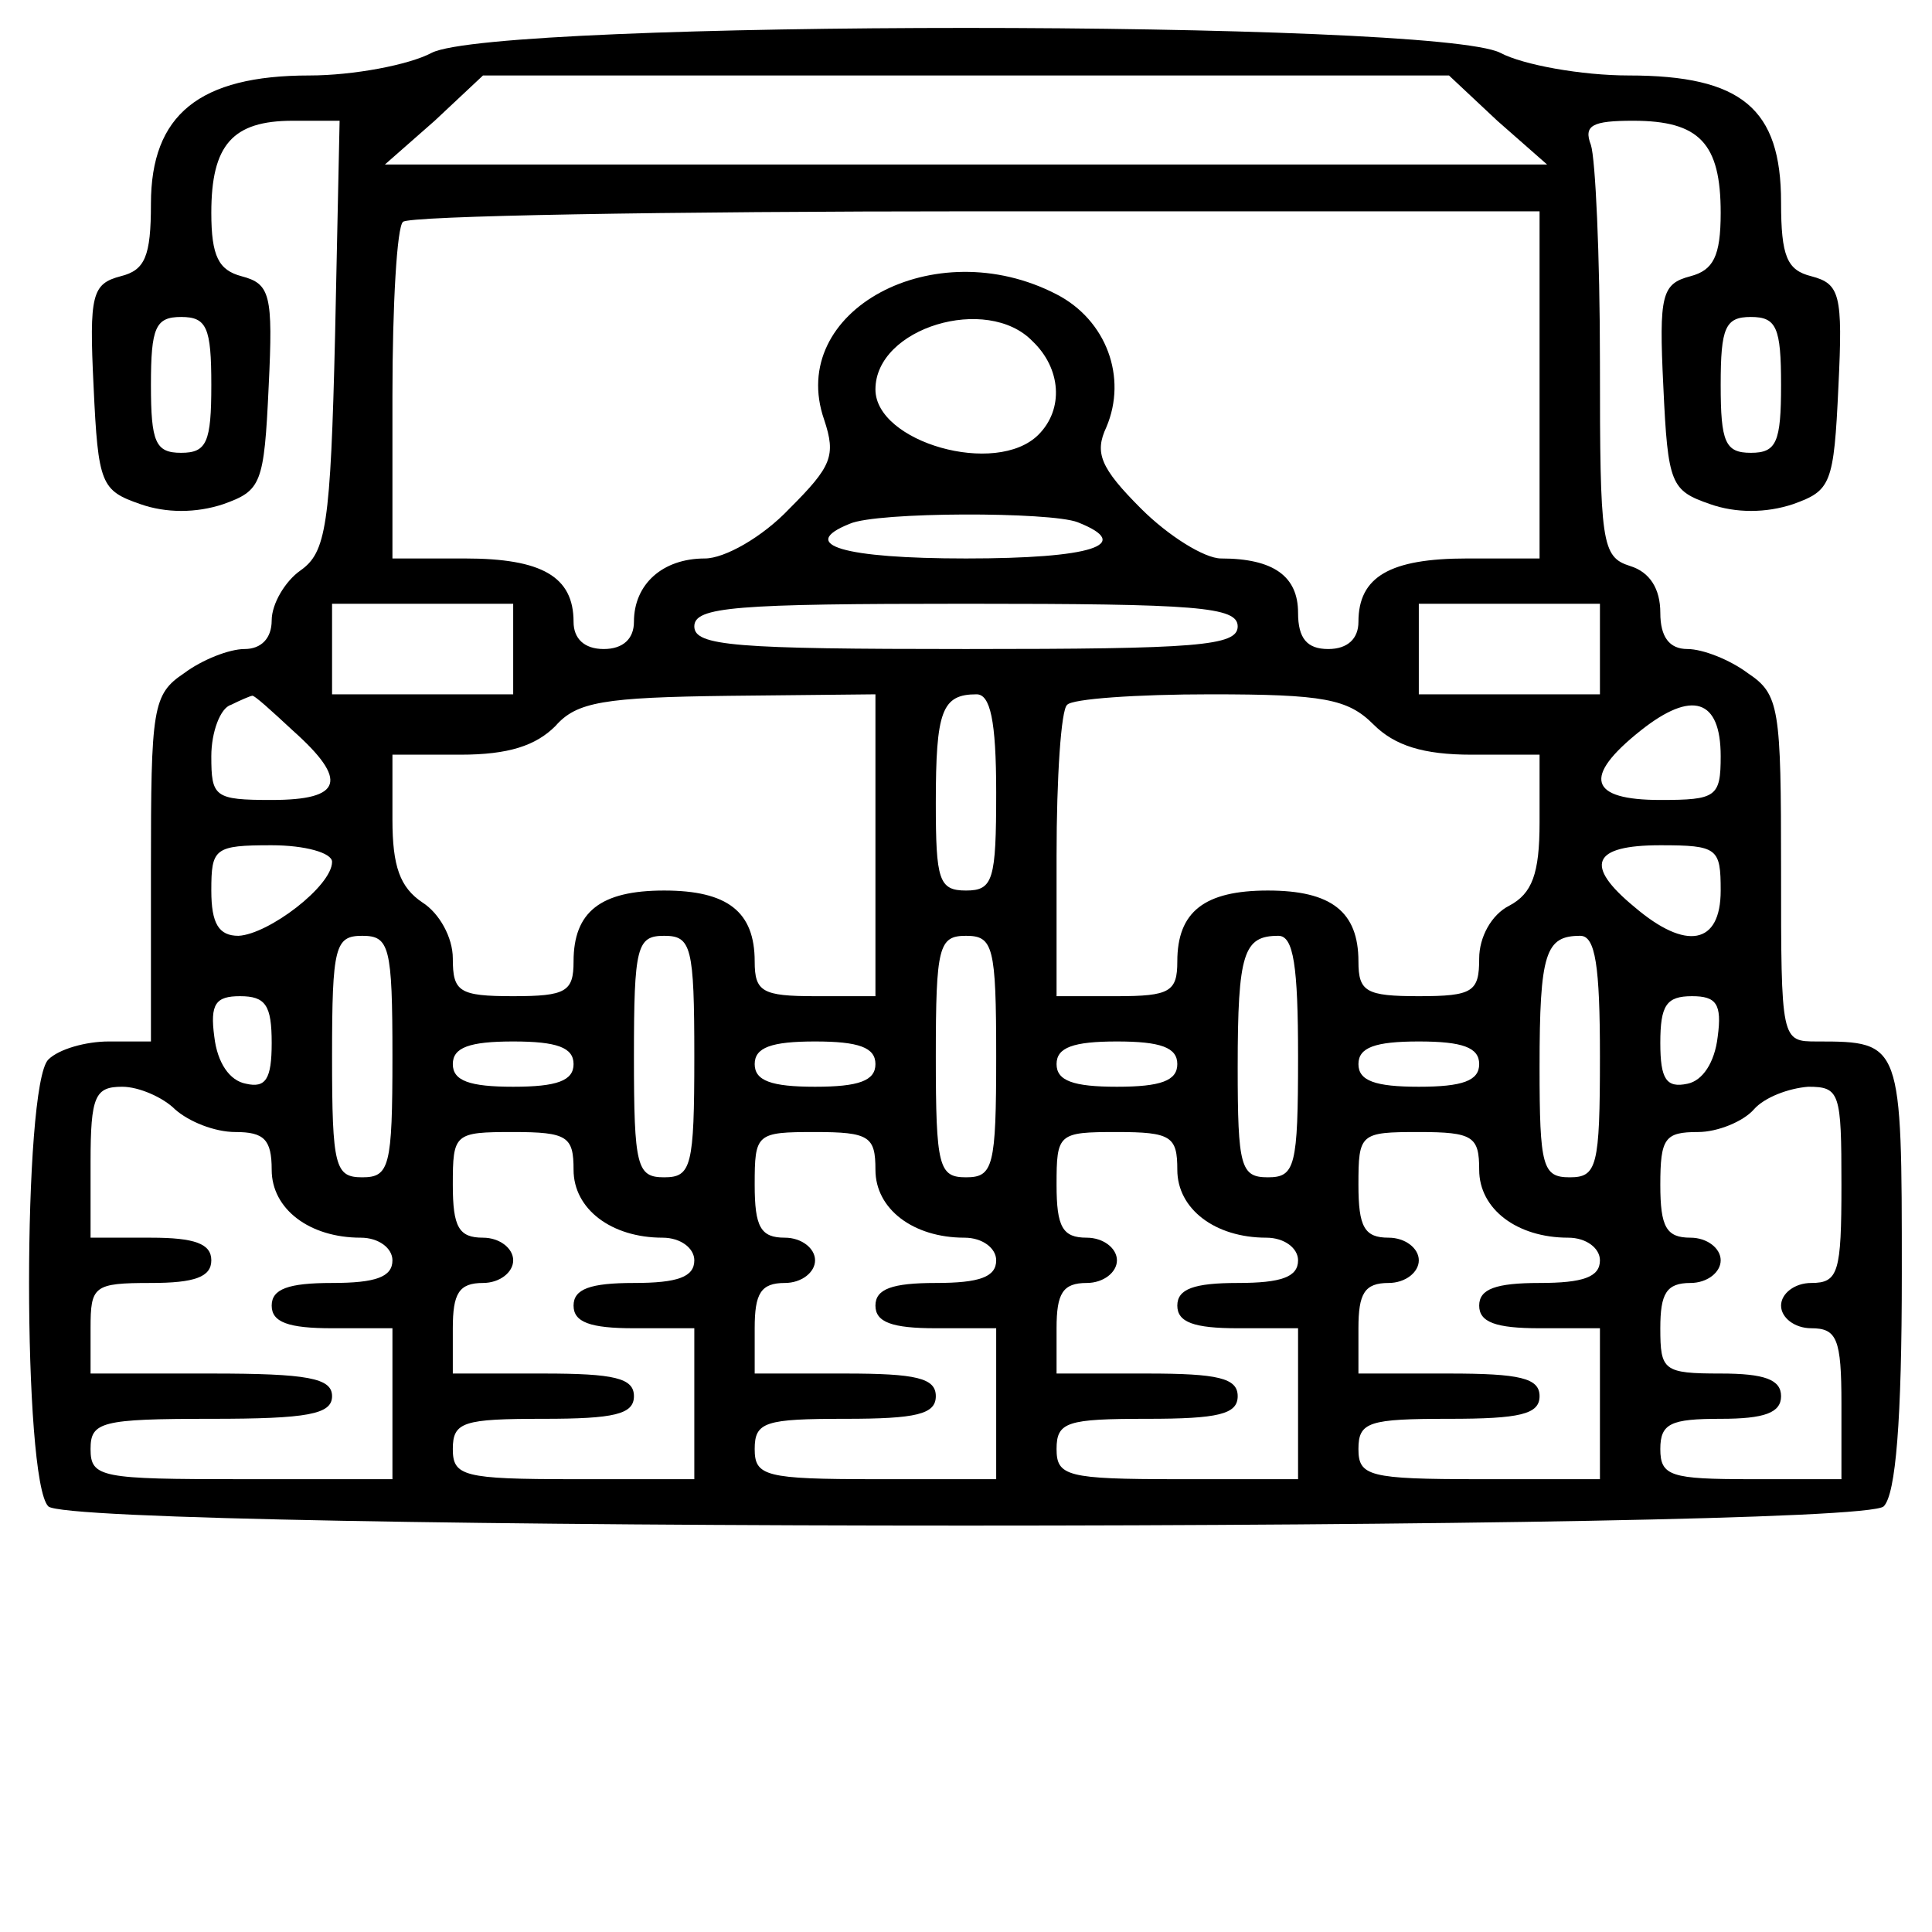 <?xml version="1.0" standalone="no"?>
<!DOCTYPE svg PUBLIC "-//W3C//DTD SVG 20010904//EN"
 "http://www.w3.org/TR/2001/REC-SVG-20010904/DTD/svg10.dtd">
<svg version="1.0" xmlns="http://www.w3.org/2000/svg"
 width="128pt" height="128pt" viewBox="0 0 128 128"
 preserveAspectRatio="xMidYMid meet">
<g transform="translate(0,128) scale(0.1,-0.1)"
fill="#000000" stroke="none">
<path d="M286 1245 c-15 -8 -52 -15 -81 -15 -73 0 -105 -26 -105 -85 0 -35 -4
-44 -20 -48 -19 -5 -21 -12 -18 -73 3 -65 5 -69 31 -78 17 -6 37 -6 55 0 25 9
27 13 30 78 3 61 1 68 -18 73 -15 4 -20 13 -20 42 0 45 14 61 54 61 l31 0 -3
-142 c-3 -127 -6 -144 -23 -156 -10 -7 -19 -22 -19 -33 0 -12 -7 -19 -18 -19
-10 0 -28 -7 -40 -16 -21 -14 -22 -23 -22 -130 l0 -114 -28 0 c-15 0 -33 -5
-40 -12 -17 -17 -17 -279 0 -296 17 -17 1199 -17 1216 0 8 8 12 57 12 154 0
153 0 154 -56 154 -24 0 -24 0 -24 114 0 107 -1 116 -22 130 -12 9 -30 16 -40
16 -12 0 -18 8 -18 24 0 16 -7 27 -20 31 -19 6 -20 15 -20 135 0 71 -3 135 -6
144 -5 13 1 16 28 16 44 0 58 -15 58 -61 0 -29 -5 -38 -20 -42 -19 -5 -21 -12
-18 -73 3 -65 5 -69 31 -78 17 -6 37 -6 55 0 25 9 27 13 30 78 3 61 1 68 -18
73 -16 4 -20 13 -20 49 0 62 -26 84 -101 84 -31 0 -70 7 -85 15 -43 22 -665
22 -708 0z m706 -45 l33 -29 -385 0 -385 0 33 29 32 30 320 0 320 0 32 -30z
m28 -175 l0 -115 -48 0 c-51 0 -72 -12 -72 -42 0 -11 -7 -18 -20 -18 -14 0
-20 7 -20 24 0 24 -16 36 -51 36 -11 0 -35 15 -53 33 -27 27 -31 37 -23 54 14
33 0 71 -33 88 -81 42 -179 -11 -154 -83 8 -24 5 -31 -23 -59 -18 -19 -43 -33
-56 -33 -28 0 -47 -17 -47 -42 0 -11 -7 -18 -20 -18 -13 0 -20 7 -20 18 0 30
-21 42 -72 42 l-48 0 0 108 c0 60 3 112 7 115 3 4 174 7 380 7 l373 0 0 -115z
m-880 0 c0 -38 -3 -45 -20 -45 -17 0 -20 7 -20 45 0 38 3 45 20 45 17 0 20 -7
20 -45z m544 29 c19 -18 21 -45 4 -62 -28 -28 -108 -5 -108 30 0 41 74 63 104
32z m496 -29 c0 -38 -3 -45 -20 -45 -17 0 -20 7 -20 45 0 38 3 45 20 45 17 0
20 -7 20 -45z m-466 -91 c38 -15 9 -24 -74 -24 -81 0 -112 9 -77 23 18 8 133
8 151 1z m-374 -84 l0 -30 -60 0 -60 0 0 30 0 30 60 0 60 0 0 -30z m480 15 c0
-13 -27 -15 -180 -15 -153 0 -180 2 -180 15 0 13 27 15 180 15 153 0 180 -2
180 -15z m240 -15 l0 -30 -60 0 -60 0 0 30 0 30 60 0 60 0 0 -30z m-866 -54
c37 -33 33 -46 -14 -46 -38 0 -40 2 -40 29 0 16 6 32 13 34 6 3 13 6 14 6 1 1
13 -10 27 -23z m386 -76 l0 -100 -40 0 c-35 0 -40 3 -40 23 0 33 -18 47 -60
47 -42 0 -60 -14 -60 -47 0 -20 -5 -23 -40 -23 -36 0 -40 3 -40 25 0 14 -9 30
-20 37 -15 10 -20 24 -20 55 l0 43 45 0 c32 0 50 6 63 19 14 16 32 19 115 20
l97 1 0 -100z m80 35 c0 -58 -2 -65 -20 -65 -18 0 -20 7 -20 58 0 61 4 72 27
72 9 0 13 -17 13 -65z m250 45 c14 -14 33 -20 65 -20 l45 0 0 -45 c0 -34 -5
-47 -20 -55 -12 -6 -20 -21 -20 -35 0 -22 -4 -25 -40 -25 -35 0 -40 3 -40 23
0 33 -18 47 -60 47 -42 0 -60 -14 -60 -47 0 -20 -5 -23 -40 -23 l-40 0 0 93
c0 52 3 97 7 100 3 4 46 7 95 7 75 0 91 -3 108 -20z m230 -21 c0 -27 -3 -29
-40 -29 -47 0 -52 15 -13 46 34 27 53 21 53 -17z m-920 -70 c0 -16 -42 -48
-62 -49 -13 0 -18 8 -18 30 0 28 2 30 40 30 22 0 40 -5 40 -11z m920 -19 c0
-36 -23 -40 -57 -11 -34 28 -28 41 17 41 38 0 40 -2 40 -30z m-880 -110 c0
-73 -2 -80 -20 -80 -18 0 -20 7 -20 80 0 73 2 80 20 80 18 0 20 -7 20 -80z
m200 0 c0 -73 -2 -80 -20 -80 -18 0 -20 7 -20 80 0 73 2 80 20 80 18 0 20 -7
20 -80z m200 0 c0 -73 -2 -80 -20 -80 -18 0 -20 7 -20 80 0 73 2 80 20 80 18
0 20 -7 20 -80z m200 0 c0 -73 -2 -80 -20 -80 -18 0 -20 7 -20 73 0 76 4 87
27 87 10 0 13 -20 13 -80z m200 0 c0 -73 -2 -80 -20 -80 -18 0 -20 7 -20 73 0
76 4 87 27 87 10 0 13 -20 13 -80z m-880 9 c0 -24 -4 -30 -17 -27 -11 2 -19
14 -21 31 -3 22 1 27 17 27 17 0 21 -6 21 -31z m958 4 c-2 -17 -10 -29 -20
-31 -14 -3 -18 3 -18 27 0 25 4 31 21 31 16 0 20 -5 17 -27z m-758 -18 c0 -11
-11 -15 -40 -15 -29 0 -40 4 -40 15 0 11 11 15 40 15 29 0 40 -4 40 -15z m200
0 c0 -11 -11 -15 -40 -15 -29 0 -40 4 -40 15 0 11 11 15 40 15 29 0 40 -4 40
-15z m200 0 c0 -11 -11 -15 -40 -15 -29 0 -40 4 -40 15 0 11 11 15 40 15 29 0
40 -4 40 -15z m200 0 c0 -11 -11 -15 -40 -15 -29 0 -40 4 -40 15 0 11 11 15
40 15 29 0 40 -4 40 -15z m-864 -30 c9 -8 26 -15 40 -15 19 0 24 -5 24 -25 0
-26 25 -45 59 -45 12 0 21 -7 21 -15 0 -11 -11 -15 -40 -15 -29 0 -40 -4 -40
-15 0 -11 11 -15 40 -15 l40 0 0 -50 0 -50 -100 0 c-93 0 -100 1 -100 20 0 18
7 20 80 20 64 0 80 3 80 15 0 12 -16 15 -80 15 l-80 0 0 30 c0 28 2 30 40 30
29 0 40 4 40 15 0 11 -11 15 -40 15 l-40 0 0 50 c0 44 3 50 21 50 11 0 27 -7
35 -15z m1104 -50 c0 -58 -2 -65 -20 -65 -11 0 -20 -7 -20 -15 0 -8 9 -15 20
-15 17 0 20 -7 20 -50 l0 -50 -60 0 c-53 0 -60 2 -60 20 0 17 7 20 40 20 29 0
40 4 40 15 0 11 -11 15 -40 15 -38 0 -40 2 -40 30 0 23 4 30 20 30 11 0 20 7
20 15 0 8 -9 15 -20 15 -16 0 -20 7 -20 35 0 31 3 35 25 35 13 0 30 7 37 15 7
8 23 14 36 15 21 0 22 -4 22 -65z m-840 10 c0 -26 25 -45 59 -45 12 0 21 -7
21 -15 0 -11 -11 -15 -40 -15 -29 0 -40 -4 -40 -15 0 -11 11 -15 40 -15 l40 0
0 -50 0 -50 -80 0 c-73 0 -80 2 -80 20 0 18 7 20 60 20 47 0 60 3 60 15 0 12
-13 15 -60 15 l-60 0 0 30 c0 23 4 30 20 30 11 0 20 7 20 15 0 8 -9 15 -20 15
-16 0 -20 7 -20 35 0 34 1 35 40 35 36 0 40 -3 40 -25z m200 0 c0 -26 25 -45
59 -45 12 0 21 -7 21 -15 0 -11 -11 -15 -40 -15 -29 0 -40 -4 -40 -15 0 -11
11 -15 40 -15 l40 0 0 -50 0 -50 -80 0 c-73 0 -80 2 -80 20 0 18 7 20 60 20
47 0 60 3 60 15 0 12 -13 15 -60 15 l-60 0 0 30 c0 23 4 30 20 30 11 0 20 7
20 15 0 8 -9 15 -20 15 -16 0 -20 7 -20 35 0 34 1 35 40 35 36 0 40 -3 40 -25z
m200 0 c0 -26 25 -45 59 -45 12 0 21 -7 21 -15 0 -11 -11 -15 -40 -15 -29 0
-40 -4 -40 -15 0 -11 11 -15 40 -15 l40 0 0 -50 0 -50 -80 0 c-73 0 -80 2 -80
20 0 18 7 20 60 20 47 0 60 3 60 15 0 12 -13 15 -60 15 l-60 0 0 30 c0 23 4
30 20 30 11 0 20 7 20 15 0 8 -9 15 -20 15 -16 0 -20 7 -20 35 0 34 1 35 40
35 36 0 40 -3 40 -25z m200 0 c0 -26 25 -45 59 -45 12 0 21 -7 21 -15 0 -11
-11 -15 -40 -15 -29 0 -40 -4 -40 -15 0 -11 11 -15 40 -15 l40 0 0 -50 0 -50
-80 0 c-73 0 -80 2 -80 20 0 18 7 20 60 20 47 0 60 3 60 15 0 12 -13 15 -60
15 l-60 0 0 30 c0 23 4 30 20 30 11 0 20 7 20 15 0 8 -9 15 -20 15 -16 0 -20
7 -20 35 0 34 1 35 40 35 36 0 40 -3 40 -25z"/>
</g>
</svg>
